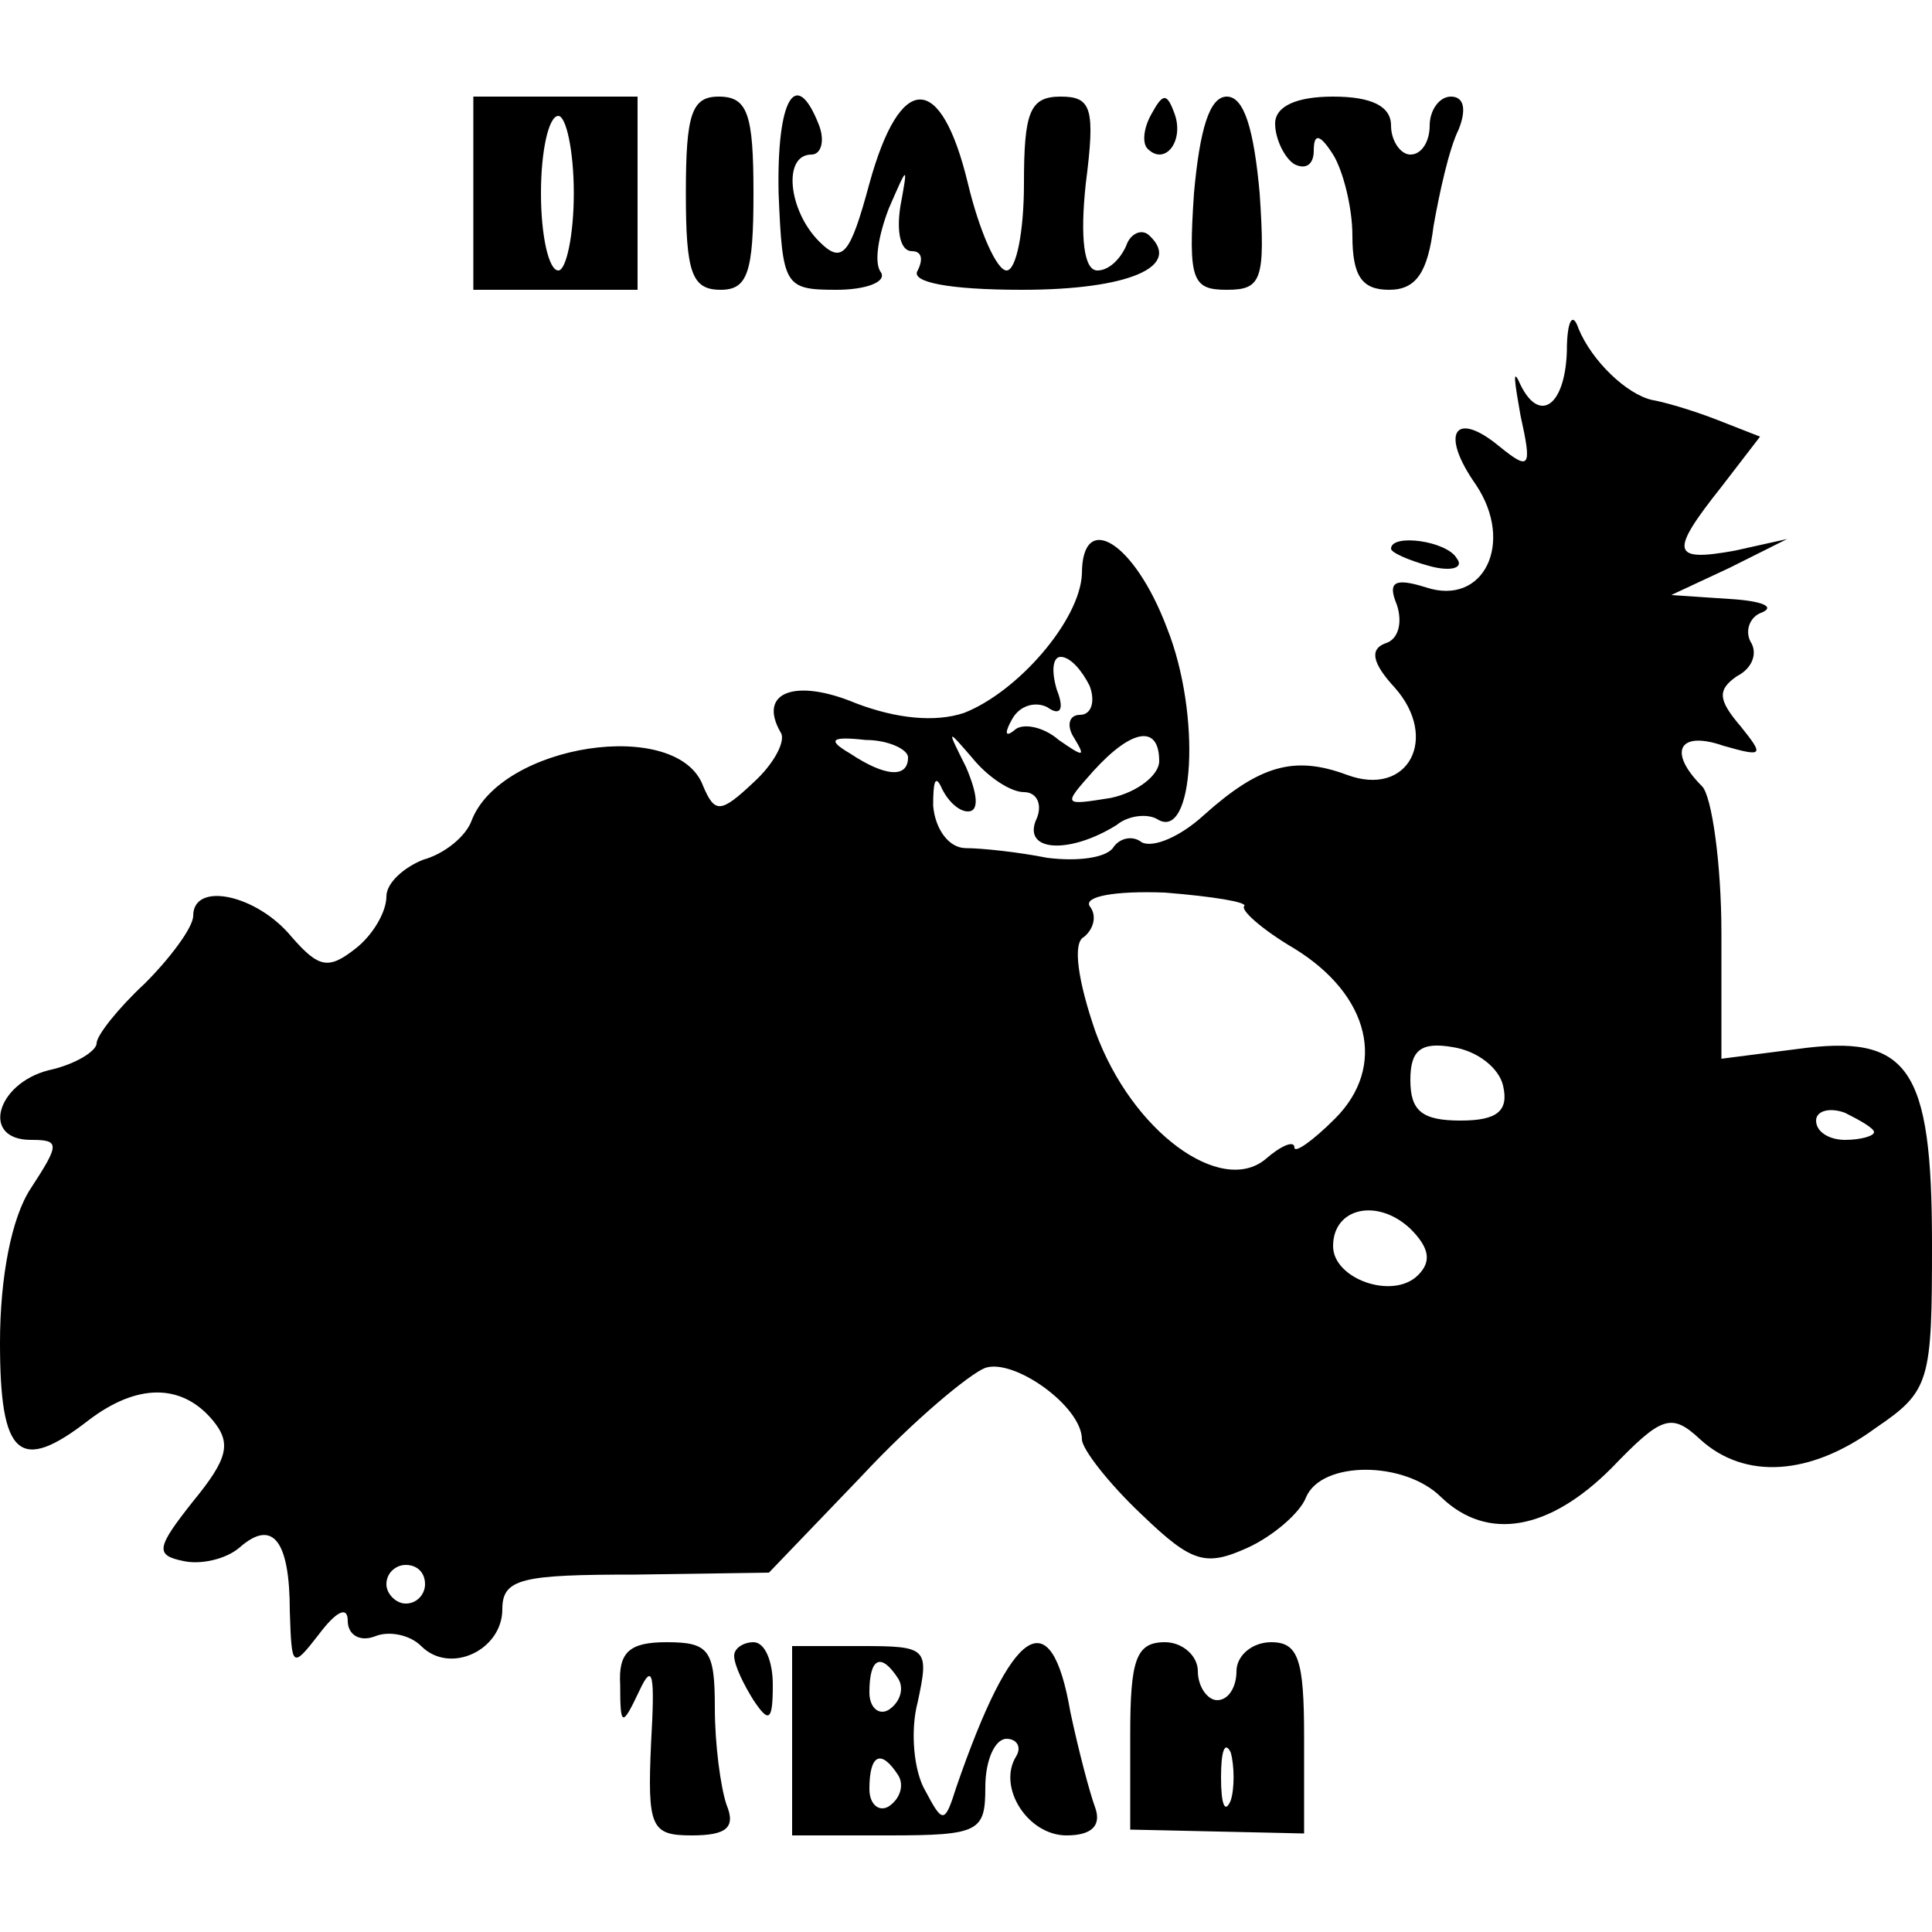 <?xml version="1.0" standalone="no"?>
<!DOCTYPE svg PUBLIC "-//W3C//DTD SVG 20010904//EN"
 "http://www.w3.org/TR/2001/REC-SVG-20010904/DTD/svg10.dtd">
<svg version="1.0" xmlns="http://www.w3.org/2000/svg"
 width="100pt" height="100pt" viewBox="0 0 100 100"
 preserveAspectRatio="xMidYMid meet">
<g transform="translate(0,100) scale(0.1,-0.1)"
fill="#000000" stroke="none">
<path d="M245 900 l0 -50 43 0 42 0 0 50 0 50 -42 0 -43 0 0 -50z m52 0 c0
-22 -4 -40 -8 -40 -5 0 -9 18 -9 40 0 22 4 40 9 40 4 0 8 -18 8 -40z"/>
<path d="M355 900 c0 -41 3 -50 18 -50 14 0 17 9 17 50 0 41 -3 50 -18 50 -14
0 -17 -9 -17 -50z"/>
<path d="M403 900 c2 -48 3 -50 30 -50 15 0 26 4 23 9 -4 5 -1 20 4 33 10 23
10 23 6 1 -2 -13 0 -23 6 -23 5 0 6 -4 3 -10 -4 -6 16 -10 54 -10 55 0 83 12
66 28 -4 4 -10 1 -12 -5 -3 -7 -9 -13 -15 -13 -7 0 -9 17 -6 45 5 39 3 45 -13
45 -16 0 -19 -8 -19 -45 0 -25 -4 -45 -9 -45 -5 0 -14 20 -20 45 -14 58 -35
58 -51 0 -10 -37 -14 -42 -26 -30 -16 16 -19 45 -4 45 5 0 7 7 4 15 -12 31
-22 14 -21 -35z"/>
<path d="M596 941 c-4 -7 -5 -15 -2 -18 9 -9 19 4 14 18 -4 11 -6 11 -12 0z"/>
<path d="M618 900 c-3 -45 -1 -50 17 -50 18 0 20 5 17 50 -3 33 -8 50 -17 50
-9 0 -14 -17 -17 -50z"/>
<path d="M660 936 c0 -8 5 -18 10 -21 6 -3 10 0 10 7 0 9 3 9 10 -2 5 -8 10
-27 10 -42 0 -21 5 -28 19 -28 14 0 20 9 23 33 3 17 8 40 13 50 4 10 3 17 -4
17 -6 0 -11 -7 -11 -15 0 -8 -4 -15 -10 -15 -5 0 -10 7 -10 15 0 10 -10 15
-30 15 -19 0 -30 -5 -30 -14z"/>
<path d="M811 818 c-1 -29 -15 -38 -25 -15 -3 6 -2 -1 1 -18 6 -27 5 -29 -11
-16 -23 19 -31 7 -12 -20 20 -30 4 -63 -26 -53 -16 5 -20 3 -15 -9 3 -9 1 -18
-6 -20 -8 -3 -7 -10 5 -23 23 -26 7 -57 -25 -45 -27 10 -45 5 -74 -21 -12 -11
-26 -17 -32 -14 -5 4 -12 2 -15 -3 -4 -5 -18 -7 -34 -5 -15 3 -34 5 -42 5 -9
0 -16 10 -17 22 0 12 1 16 4 10 3 -7 9 -13 14 -13 6 0 5 9 -1 23 -10 20 -10
20 3 5 8 -10 20 -18 27 -18 7 0 10 -7 6 -15 -6 -16 18 -17 42 -2 6 5 16 6 21
3 19 -12 23 54 5 99 -17 45 -44 61 -44 28 -1 -24 -33 -61 -61 -72 -15 -5 -35
-3 -56 5 -31 13 -51 6 -39 -15 3 -4 -3 -16 -14 -26 -17 -16 -20 -16 -26 -2
-13 36 -105 22 -120 -18 -3 -8 -14 -17 -25 -20 -10 -4 -19 -12 -19 -19 0 -8
-7 -20 -16 -27 -14 -11 -19 -10 -33 6 -18 22 -51 29 -51 11 0 -6 -12 -22 -25
-35 -14 -13 -25 -27 -25 -31 0 -4 -11 -11 -25 -14 -27 -7 -35 -36 -9 -36 15 0
15 -2 0 -25 -10 -15 -16 -46 -16 -80 0 -59 10 -68 46 -40 25 19 48 19 64 0 10
-12 8 -20 -10 -42 -19 -24 -20 -28 -5 -31 9 -2 22 1 29 7 17 15 26 4 26 -33 1
-29 1 -30 15 -12 9 12 15 15 15 7 0 -7 6 -11 14 -8 7 3 18 1 24 -5 15 -15 42
-2 42 19 0 16 10 18 69 18 l69 1 48 50 c27 29 56 53 64 56 15 5 50 -20 50 -37
0 -5 14 -23 31 -39 26 -25 33 -27 55 -17 13 6 27 18 30 26 8 19 51 19 70 0 24
-23 56 -17 88 15 26 27 31 29 46 15 23 -21 57 -19 91 6 28 19 29 24 29 95 0
92 -12 109 -70 101 l-39 -5 0 65 c0 36 -5 71 -10 76 -18 18 -12 29 11 21 21
-6 21 -5 9 10 -12 14 -12 19 -2 26 8 4 11 12 7 18 -3 6 0 13 6 15 7 3 0 6 -17
7 l-30 2 30 14 30 15 -27 -6 c-33 -6 -34 -1 -7 33 l20 26 -23 9 c-13 5 -27 9
-33 10 -13 3 -31 20 -38 37 -3 9 -6 4 -6 -12z m-247 -173 c3 -8 1 -15 -5 -15
-6 0 -7 -6 -3 -12 6 -10 5 -10 -8 -1 -8 7 -19 9 -23 5 -5 -4 -5 -1 -1 6 4 7
12 9 18 6 7 -5 9 -1 5 9 -3 10 -2 17 2 17 5 0 11 -7 15 -15z m-94 -37 c0 -11
-12 -10 -30 2 -12 7 -10 9 8 7 12 0 22 -5 22 -9z m130 -2 c0 -7 -11 -16 -25
-19 -25 -4 -25 -4 -9 14 20 22 34 24 34 5z m44 -75 c-2 -2 9 -12 26 -22 39
-24 48 -61 21 -88 -12 -12 -21 -18 -21 -15 0 4 -7 1 -15 -6 -23 -19 -69 14
-88 66 -9 26 -12 46 -6 49 5 4 7 11 3 16 -3 5 13 8 39 7 25 -2 43 -5 41 -7z
m134 -93 c3 -13 -3 -18 -22 -18 -20 0 -26 5 -26 21 0 15 5 20 22 17 13 -2 24
-11 26 -20z m192 -24 c0 -2 -7 -4 -15 -4 -8 0 -15 4 -15 10 0 5 7 7 15 4 8 -4
15 -8 15 -10z m-236 -74 c-13 -13 -44 -2 -44 15 0 20 23 25 40 9 10 -10 11
-17 4 -24z m-514 -160 c0 -5 -4 -10 -10 -10 -5 0 -10 5 -10 10 0 6 5 10 10 10
6 0 10 -4 10 -10z"/>
<path d="M720 716 c0 -2 9 -6 20 -9 11 -3 18 -1 14 4 -5 9 -34 13 -34 5z"/>
<path d="M321 128 c0 -22 1 -22 10 -3 7 15 8 8 6 -27 -2 -44 0 -48 21 -48 18
0 23 4 18 16 -3 9 -6 31 -6 50 0 30 -3 34 -25 34 -19 0 -25 -5 -24 -22z"/>
<path d="M380 143 c0 -5 5 -15 10 -23 8 -12 10 -11 10 8 0 12 -4 22 -10 22 -5
0 -10 -3 -10 -7z"/>
<path d="M410 99 l0 -49 50 0 c47 0 50 2 50 25 0 14 5 25 11 25 5 0 8 -4 5 -9
-10 -16 6 -41 26 -41 13 0 18 5 15 14 -3 8 -9 31 -13 50 -10 58 -30 45 -59
-39 -6 -19 -7 -19 -16 -2 -6 10 -8 31 -4 46 6 28 5 29 -29 29 l-36 0 0 -49z
m55 32 c3 -5 1 -12 -5 -16 -5 -3 -10 1 -10 9 0 18 6 21 15 7z m0 -50 c3 -5 1
-12 -5 -16 -5 -3 -10 1 -10 9 0 18 6 21 15 7z"/>
<path d="M585 102 l0 -49 45 -1 45 -1 0 50 c0 40 -3 49 -17 49 -10 0 -18 -7
-18 -15 0 -8 -4 -15 -10 -15 -5 0 -10 7 -10 15 0 8 -8 15 -17 15 -15 0 -18 -9
-18 -48z m52 -34 c-3 -7 -5 -2 -5 12 0 14 2 19 5 13 2 -7 2 -19 0 -25z"/>
</g>
</svg>
